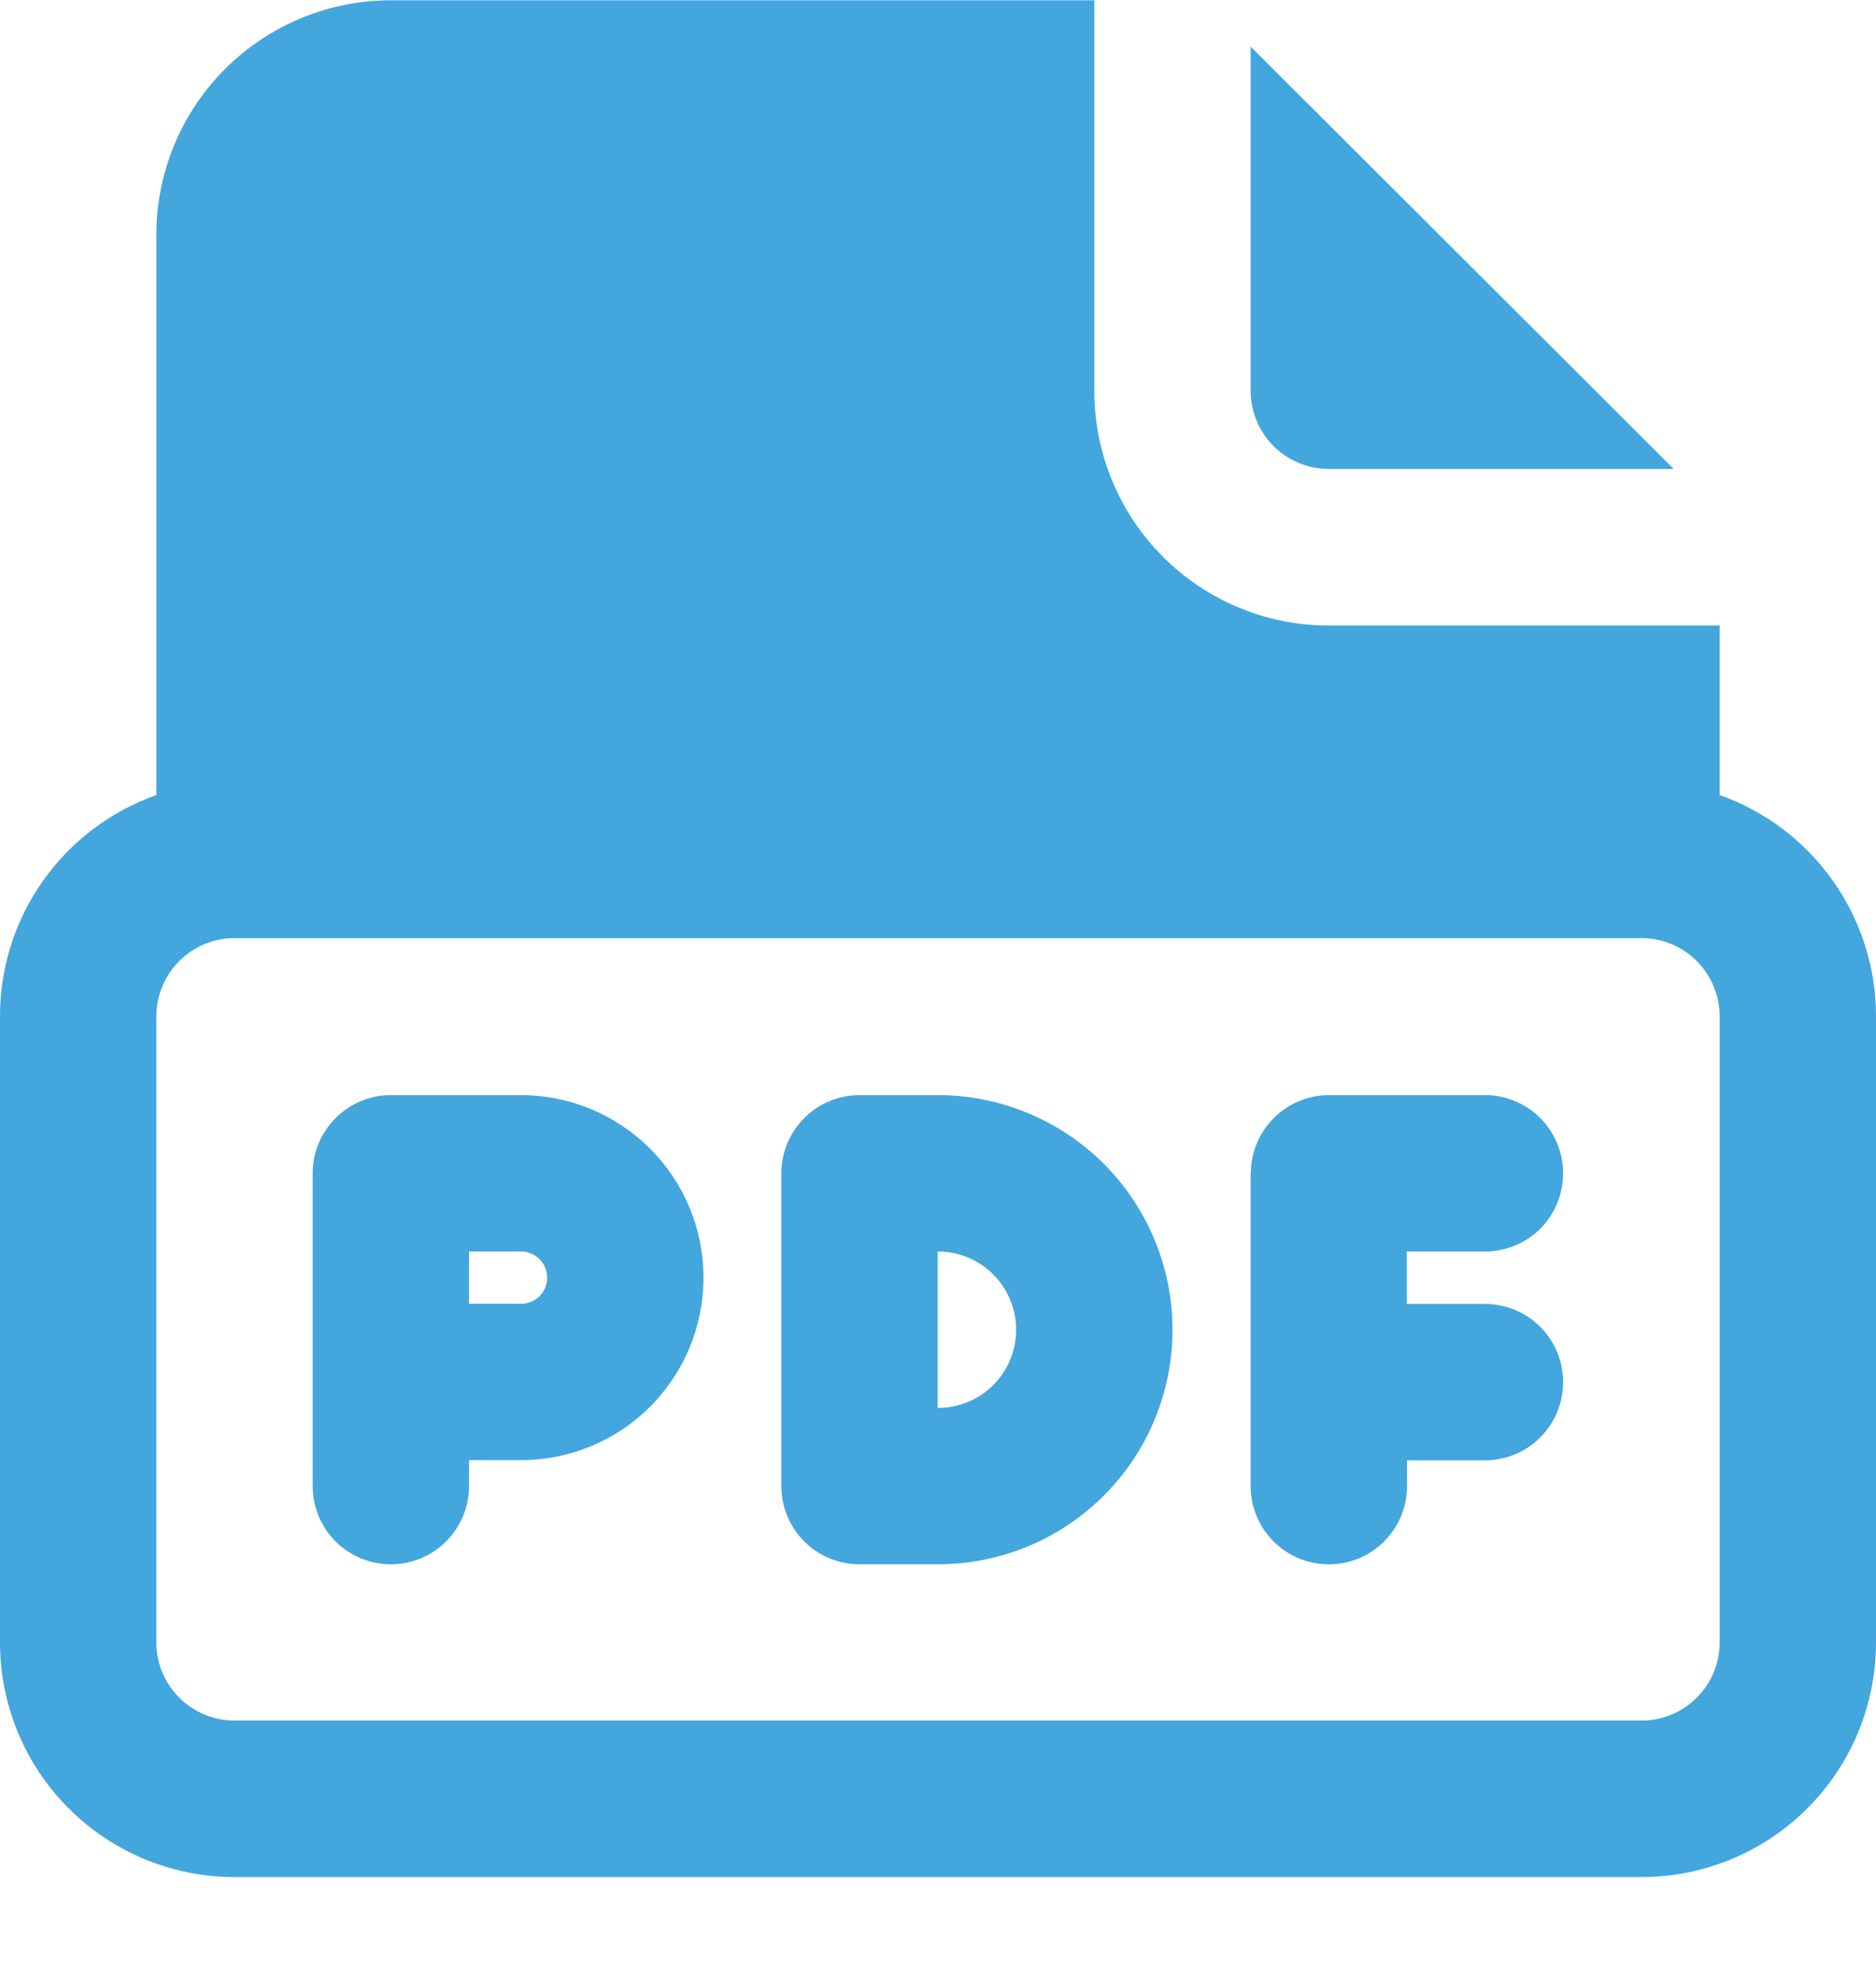 <svg width="18" height="19" viewBox="0 0 18 19" fill="none" xmlns="http://www.w3.org/2000/svg">
<path d="M3.75 10.504C3.551 10.504 3.36 10.583 3.22 10.724C3.079 10.865 3 11.056 3 11.254V14.254C3 14.453 3.079 14.644 3.22 14.785C3.36 14.925 3.551 15.004 3.75 15.004C3.949 15.004 4.14 14.925 4.28 14.785C4.421 14.644 4.5 14.453 4.5 14.254V14.005H5C5.464 14.005 5.909 13.821 6.237 13.493C6.566 13.164 6.75 12.719 6.75 12.255C6.75 11.791 6.566 11.345 6.237 11.017C5.909 10.689 5.464 10.504 5 10.504H3.75ZM5 12.505H4.5V12.004H5C5.066 12.004 5.13 12.031 5.177 12.078C5.224 12.125 5.25 12.188 5.25 12.255C5.25 12.321 5.224 12.385 5.177 12.432C5.13 12.479 5.066 12.505 5 12.505ZM12.002 11.253C12.002 11.054 12.081 10.864 12.222 10.724C12.362 10.583 12.553 10.504 12.752 10.504H14.248C14.447 10.504 14.638 10.583 14.779 10.724C14.919 10.865 14.998 11.056 14.998 11.254C14.998 11.453 14.919 11.644 14.779 11.785C14.638 11.925 14.447 12.004 14.248 12.004H13.498V12.507H14.248C14.447 12.507 14.638 12.586 14.779 12.727C14.919 12.867 14.998 13.058 14.998 13.257C14.998 13.456 14.919 13.647 14.779 13.787C14.638 13.928 14.447 14.007 14.248 14.007H13.5V14.253C13.5 14.351 13.481 14.449 13.444 14.54C13.406 14.631 13.351 14.714 13.281 14.784C13.141 14.925 12.95 15.004 12.752 15.004C12.553 15.005 12.362 14.926 12.221 14.786C12.08 14.645 12 14.455 12 14.256V11.253H12.002ZM8.247 10.504C8.048 10.504 7.857 10.583 7.717 10.724C7.576 10.865 7.497 11.056 7.497 11.254V14.254C7.497 14.453 7.576 14.644 7.717 14.785C7.857 14.925 8.048 15.004 8.247 15.004H9C9.597 15.004 10.169 14.767 10.591 14.345C11.013 13.924 11.25 13.351 11.25 12.754C11.25 12.158 11.013 11.585 10.591 11.163C10.169 10.742 9.597 10.504 9 10.504H8.247ZM8.997 13.504V12.004H9C9.199 12.004 9.39 12.083 9.53 12.224C9.671 12.365 9.75 12.556 9.75 12.754C9.75 12.953 9.671 13.144 9.53 13.285C9.39 13.425 9.199 13.504 9 13.504H8.997ZM10.5 0.003H3.75C3.153 0.003 2.581 0.24 2.159 0.662C1.737 1.084 1.5 1.656 1.5 2.253V7.626C1.061 7.781 0.681 8.069 0.412 8.449C0.143 8.83 -0.001 9.284 1.59588e-06 9.75V15.754C1.59588e-06 16.351 0.237 16.924 0.659 17.345C1.081 17.767 1.653 18.004 2.25 18.004H15.75C16.347 18.004 16.919 17.767 17.341 17.345C17.763 16.924 18 16.351 18 15.754V9.748C18 9.283 17.856 8.829 17.587 8.449C17.319 8.069 16.939 7.781 16.5 7.626V6H12.75C12.153 6 11.581 5.763 11.159 5.341C10.737 4.919 10.5 4.347 10.5 3.75V0.003ZM2.25 8.998H15.75C15.949 8.998 16.14 9.077 16.28 9.218C16.421 9.359 16.5 9.55 16.5 9.748V15.753C16.5 15.952 16.421 16.143 16.28 16.283C16.14 16.424 15.949 16.503 15.75 16.503H2.25C2.051 16.503 1.86 16.424 1.72 16.283C1.579 16.143 1.5 15.952 1.5 15.753V9.748C1.5 9.55 1.579 9.359 1.72 9.218C1.86 9.077 2.051 8.998 2.25 8.998ZM16.059 4.498H12.75C12.551 4.498 12.36 4.419 12.22 4.279C12.079 4.138 12 3.947 12 3.748V0.447L16.059 4.498Z" fill="#43A6DD"/>
</svg>
